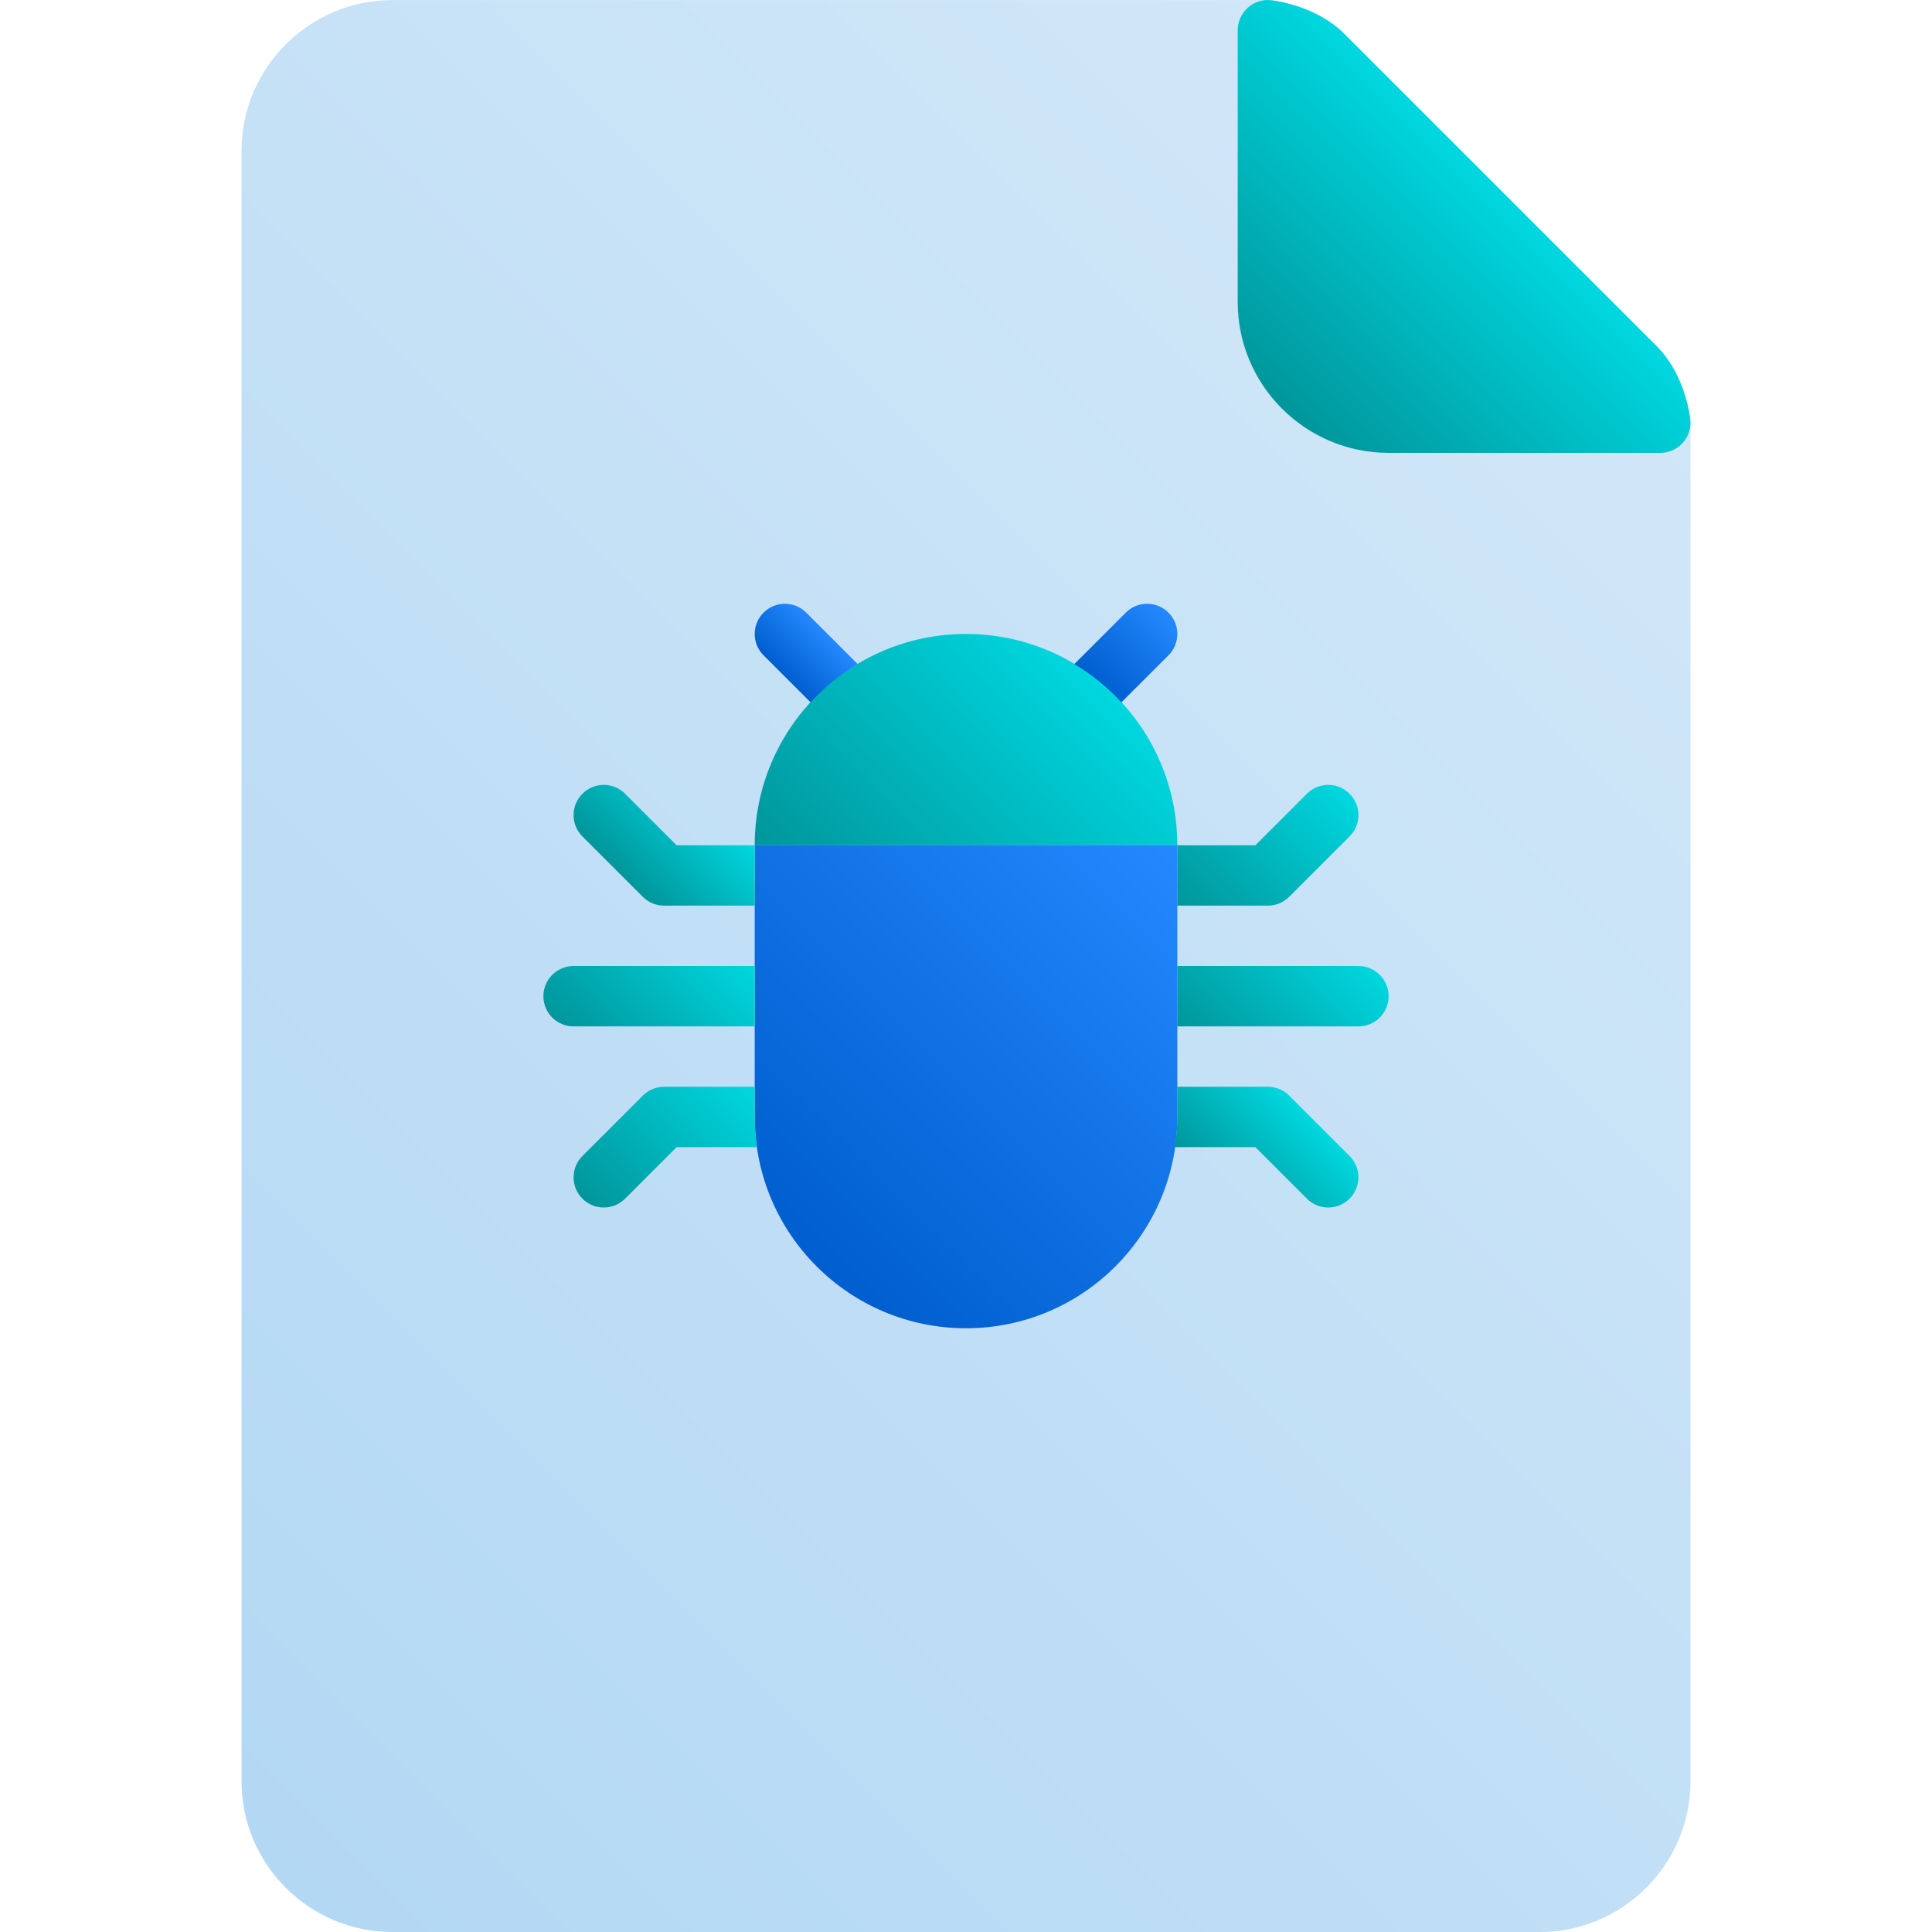 <svg id="Layer_1" enable-background="new 0 0 64.001 64.001" height="512" viewBox="0 0 64.001 64.001" width="512" xmlns="http://www.w3.org/2000/svg" xmlns:xlink="http://www.w3.org/1999/xlink"><linearGradient id="SVGID_1_" gradientUnits="userSpaceOnUse" x1="5.467" x2="53.708" y1="58.535" y2="10.294"><stop offset="0" stop-color="#b3d8f4"/><stop offset="1" stop-color="#d1e7f8"/></linearGradient><linearGradient id="lg1"><stop offset="0" stop-color="#00969b"/><stop offset="1" stop-color="#00d7df"/></linearGradient><linearGradient id="SVGID_2_" gradientUnits="userSpaceOnUse" x1="42.467" x2="49.708" xlink:href="#lg1" y1="13.535" y2="6.294"/><linearGradient id="SVGID_3_" gradientUnits="userSpaceOnUse" x1="27.776" x2="36.225" xlink:href="#lg1" y1="30.776" y2="22.326"/><linearGradient id="lg2"><stop offset="0" stop-color="#005ece"/><stop offset="1" stop-color="#2488ff"/></linearGradient><linearGradient id="SVGID_4_" gradientUnits="userSpaceOnUse" x1="25.526" x2="38.475" xlink:href="#lg2" y1="40.426" y2="27.476"/><linearGradient id="SVGID_5_" gradientUnits="userSpaceOnUse" x1="36.296" x2="38.707" xlink:href="#lg2" y1="22.706" y2="20.294"/><linearGradient id="SVGID_6_" gradientUnits="userSpaceOnUse" x1="25.792" x2="27.207" xlink:href="#lg2" y1="22.207" y2="20.793"/><linearGradient id="SVGID_7_" gradientUnits="userSpaceOnUse" x1="40.104" x2="44.311" xlink:href="#lg1" y1="35.105" y2="30.898"/><linearGradient id="SVGID_8_" gradientUnits="userSpaceOnUse" x1="19.69" x2="23.897" xlink:href="#lg1" y1="35.105" y2="30.897"/><linearGradient id="SVGID_9_" gradientUnits="userSpaceOnUse" x1="39.354" x2="44.061" xlink:href="#lg1" y1="30.355" y2="25.648"/><linearGradient id="SVGID_10_" gradientUnits="userSpaceOnUse" x1="20.94" x2="23.647" xlink:href="#lg1" y1="29.355" y2="26.648"/><linearGradient id="SVGID_11_" gradientUnits="userSpaceOnUse" x1="19.96" x2="24.667" xlink:href="#lg1" y1="40.374" y2="35.667"/><linearGradient id="SVGID_12_" gradientUnits="userSpaceOnUse" x1="40.315" x2="43.061" xlink:href="#lg1" y1="39.394" y2="36.648"/><g><g><g><g><g><path d="m55.994 13.888c-.017-.151-.194-1.503-1.114-2.422l-10.344-10.343c-.919-.92-2.271-1.098-2.421-1.115-.038-.004-.076-.006-.114-.006h-29c-2.757 0-5 2.243-5 5v54c0 2.757 2.243 5 5 5h38c2.757 0 5-2.243 5-5v-45c0-.039-.002-.077-.007-.114z" fill="url(#SVGID_1_)"/><path d="m54.879 11.465-10.343-10.342c-.919-.92-2.271-1.098-2.421-1.115-.284-.035-.567.057-.78.248-.212.19-.334.461-.334.746v9c0 2.757 2.243 5 5 5h9c.285 0 .557-.122.746-.334.189-.213.279-.496.247-.779-.017-.153-.195-1.504-1.115-2.424z" fill="url(#SVGID_2_)"/></g></g></g><g><g><path d="m39.001 28.001c0-3.866-3.134-7-7-7s-7 3.134-7 7h7z" fill="url(#SVGID_3_)"/></g><path d="m32.001 28.001h-7v9c0 3.866 3.134 7 7 7s7-3.134 7-7c0-1.276 0-7.724 0-9z" fill="url(#SVGID_4_)"/></g></g><g><path d="m37.147 23.268 1.561-1.56c.391-.391.391-1.023 0-1.414s-1.023-.391-1.414 0l-1.705 1.705c.58.347 1.104.775 1.558 1.269z" fill="url(#SVGID_5_)"/><path d="m28.413 21.999-1.705-1.705c-.391-.391-1.023-.391-1.414 0s-.391 1.023 0 1.414l1.56 1.56c.454-.494.979-.922 1.559-1.269z" fill="url(#SVGID_6_)"/></g><g><path d="m45.001 32.001h-6v2h6c.553 0 1-.447 1-1 0-.552-.448-1-1-1z" fill="url(#SVGID_7_)"/><path d="m19.001 32.001c-.553 0-1 .448-1 1 0 .553.447 1 1 1h6c0-.644 0-1.328 0-2z" fill="url(#SVGID_8_)"/><path d="m42.001 30.001c.266 0 .519-.106.707-.293l2-2c.391-.391.391-1.023 0-1.414s-1.023-.391-1.414 0l-1.707 1.707h-2.586v2z" fill="url(#SVGID_9_)"/><path d="m22.415 28.001-1.707-1.707c-.391-.391-1.023-.391-1.414 0s-.391 1.023 0 1.414l2 2c.187.188.441.293.707.293h3c0-.91 0-1.651 0-2z" fill="url(#SVGID_10_)"/><path d="m25.001 36.001h-3c-.266 0-.52.106-.707.293l-2 2c-.391.391-.391 1.023 0 1.414.195.195.451.293.707.293s.512-.098.707-.293l1.707-1.707h2.665c-.047-.327-.079-.659-.079-1 0-.208 0-.562 0-1z" fill="url(#SVGID_11_)"/><path d="m38.921 38.001h2.665l1.707 1.707c.195.195.451.293.707.293s.512-.098.707-.293c.391-.391.391-1.023 0-1.414l-2-2c-.188-.188-.441-.293-.707-.293h-3v1c.001.341-.032.673-.079 1z" fill="url(#SVGID_12_)"/></g></g></svg>